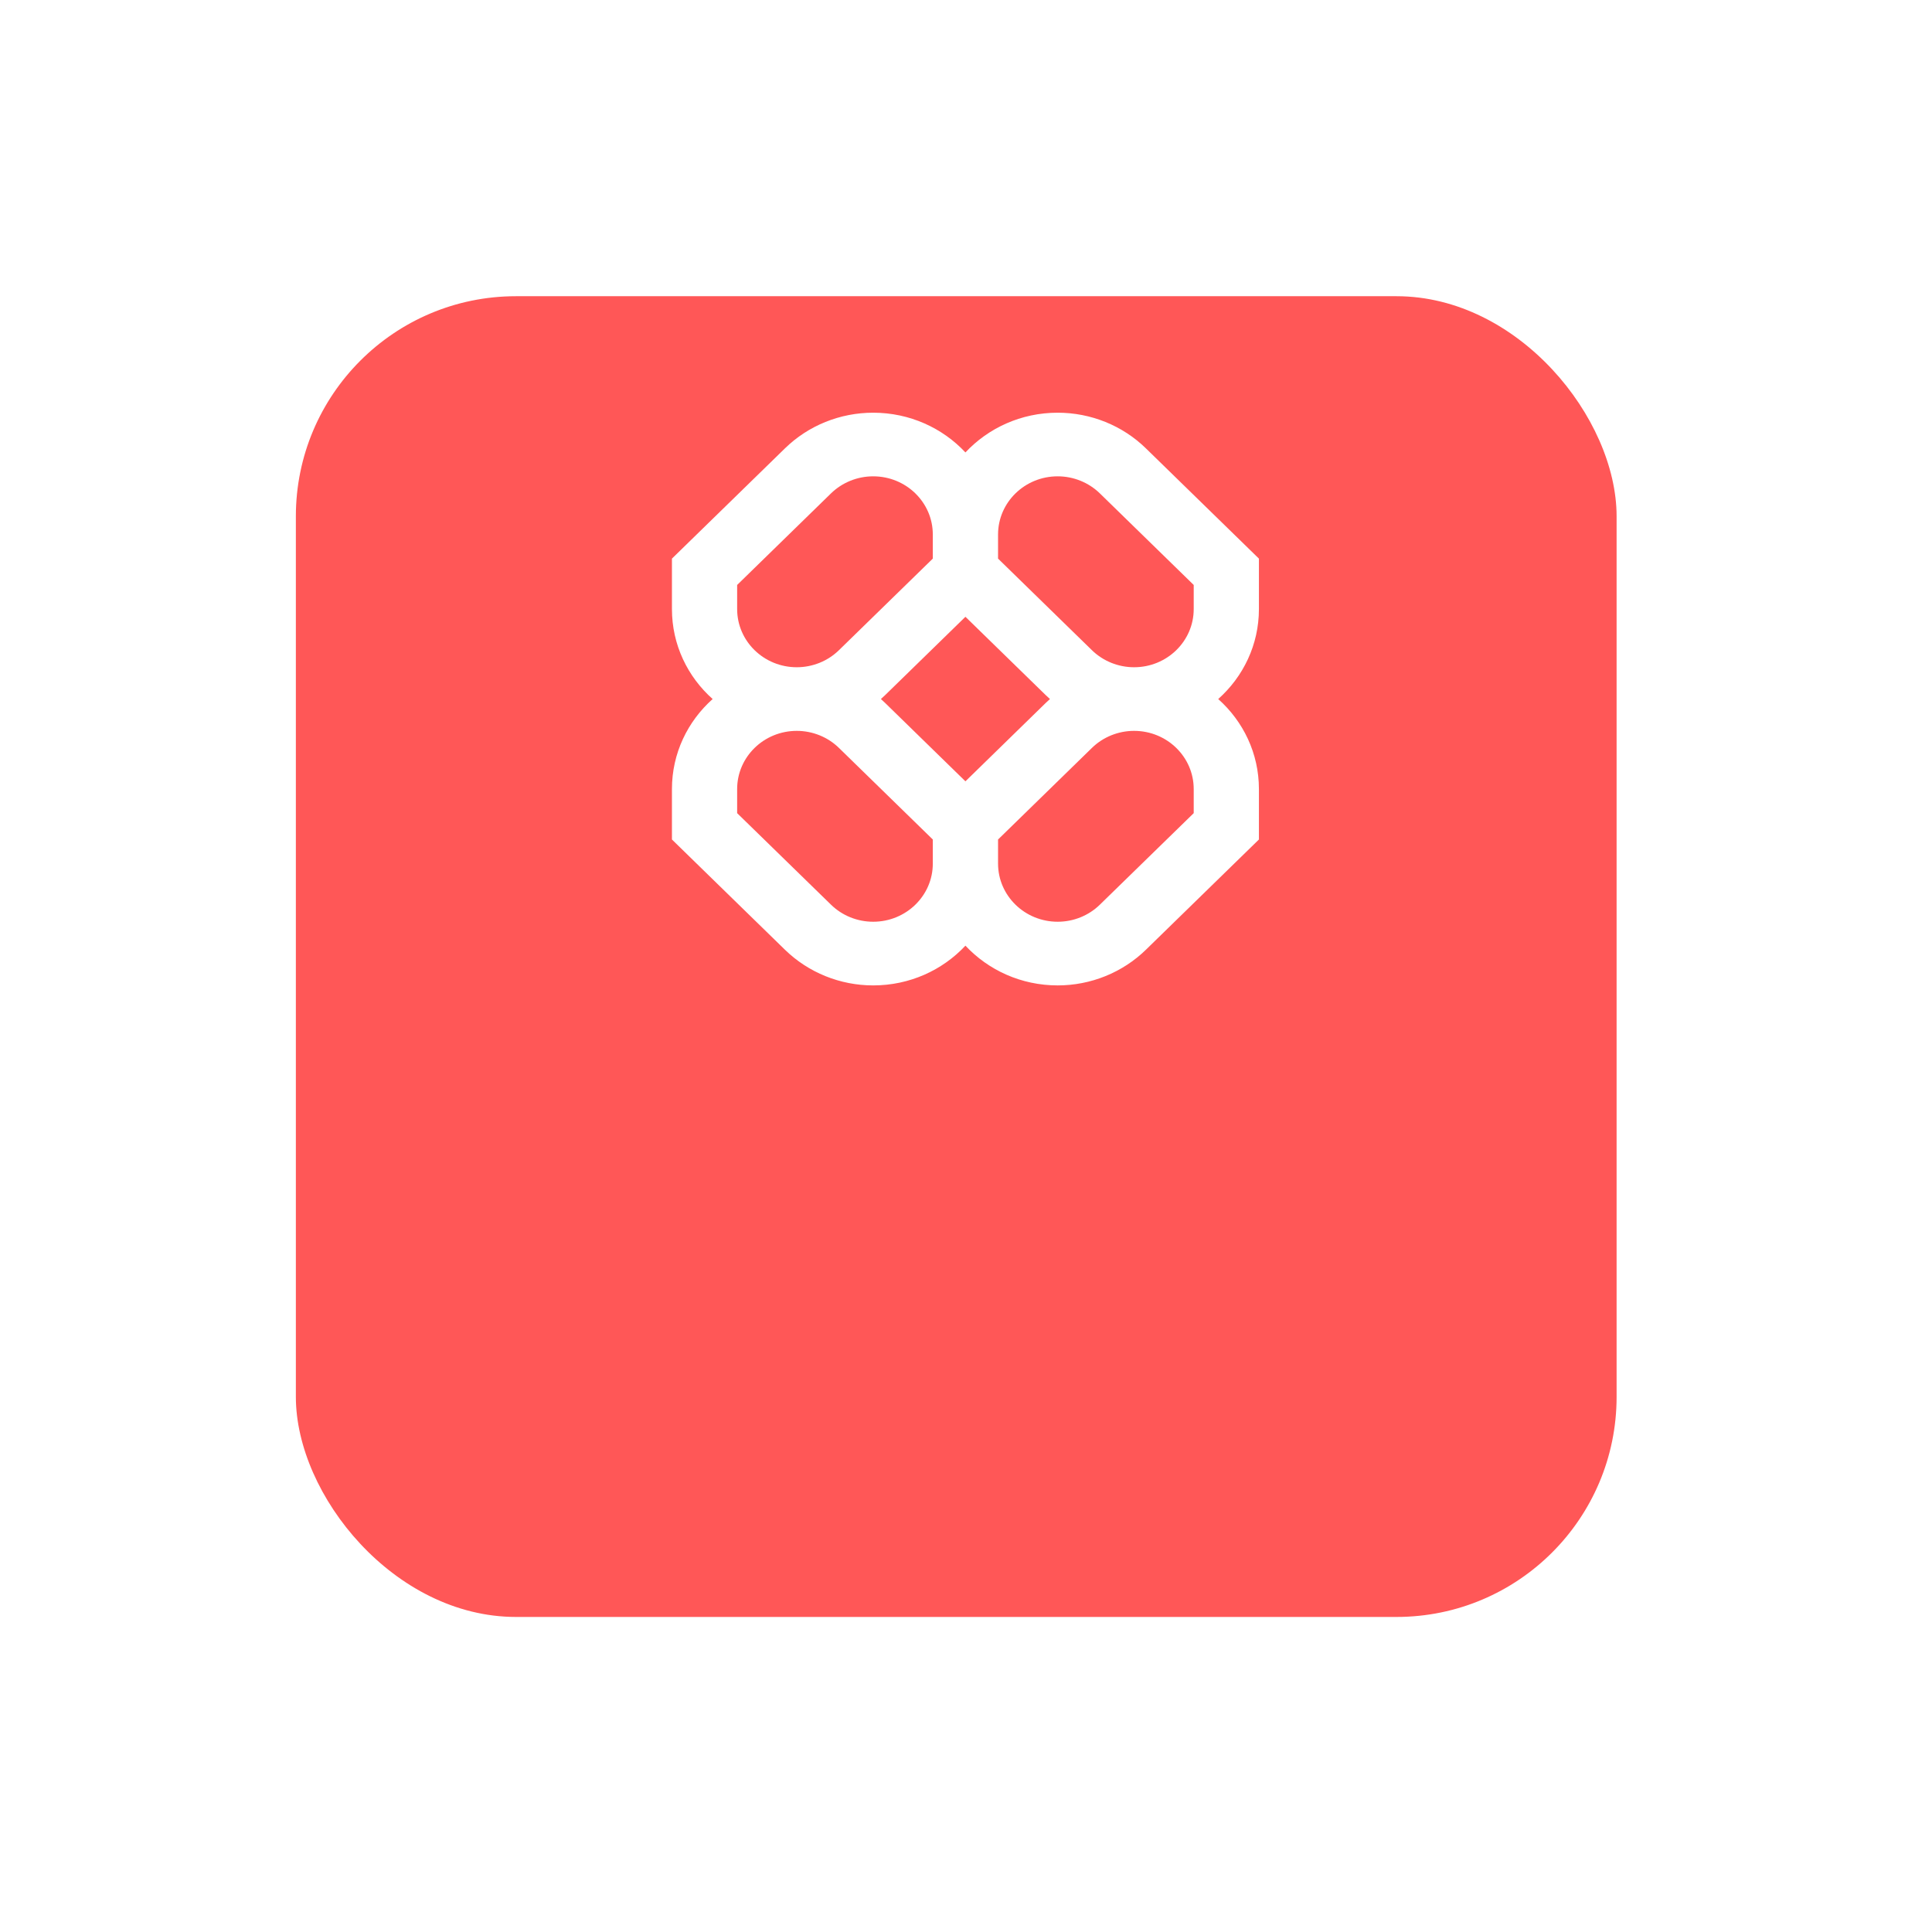 <svg width="44" height="44" viewBox="0 0 44 44" fill="none" xmlns="http://www.w3.org/2000/svg">
<g filter="url(#filter0_d_53_16405)">
<rect x="6.738" y="0.062" width="30.079" height="30.079" rx="5.013" fill="#FF5757"/>
</g>
<path fill-rule="evenodd" clip-rule="evenodd" d="M19.886 9.399C19.132 9.399 18.409 9.691 17.876 10.212L15.303 12.722V13.871C15.303 14.683 15.66 15.413 16.23 15.92C15.66 16.428 15.303 17.158 15.303 17.97V19.119L17.876 21.629C18.409 22.149 19.132 22.442 19.886 22.442C20.718 22.442 21.467 22.093 21.987 21.537C22.507 22.093 23.256 22.442 24.088 22.442C24.842 22.442 25.565 22.149 26.098 21.629L28.671 19.119V17.97C28.671 17.158 28.314 16.428 27.744 15.92C28.314 15.413 28.671 14.683 28.671 13.871V12.722L26.098 10.212C25.565 9.691 24.842 9.399 24.088 9.399C23.256 9.399 22.507 9.748 21.987 10.304C21.467 9.748 20.718 9.399 19.886 9.399ZM23.912 15.92C23.88 15.892 23.848 15.863 23.817 15.832L21.987 14.047L20.157 15.832C20.126 15.863 20.094 15.892 20.062 15.92C20.094 15.949 20.126 15.978 20.157 16.008L21.987 17.794L23.817 16.008C23.848 15.978 23.88 15.949 23.912 15.92ZM22.73 19.119V19.668C22.73 20.399 23.338 20.992 24.088 20.992C24.448 20.992 24.793 20.853 25.048 20.604L27.186 18.519V17.97C27.186 17.238 26.578 16.645 25.828 16.645C25.468 16.645 25.122 16.785 24.868 17.033L22.73 19.119ZM21.244 19.119L19.106 17.033C18.852 16.785 18.506 16.645 18.146 16.645C17.396 16.645 16.788 17.238 16.788 17.97V18.519L18.926 20.604C19.181 20.853 19.526 20.992 19.886 20.992C20.636 20.992 21.244 20.399 21.244 19.668V19.119ZM21.244 12.173V12.722L19.106 14.808C18.852 15.056 18.506 15.196 18.146 15.196C17.396 15.196 16.788 14.603 16.788 13.871V13.322L18.926 11.236C19.181 10.988 19.526 10.848 19.886 10.848C20.636 10.848 21.244 11.441 21.244 12.173ZM24.868 14.808L22.73 12.722V12.173C22.73 11.441 23.338 10.848 24.088 10.848C24.448 10.848 24.793 10.988 25.048 11.236L27.186 13.322V13.871C27.186 14.603 26.578 15.196 25.828 15.196C25.468 15.196 25.122 15.056 24.868 14.808Z" fill="white"/>
<defs>
<filter id="filter0_d_53_16405" x="0.054" y="0.062" width="43.449" height="43.448" filterUnits="userSpaceOnUse" color-interpolation-filters="sRGB">
<feFlood flood-opacity="0" result="BackgroundImageFix"/>
<feColorMatrix in="SourceAlpha" type="matrix" values="0 0 0 0 0 0 0 0 0 0 0 0 0 0 0 0 0 0 127 0" result="hardAlpha"/>
<feOffset dy="6.684"/>
<feGaussianBlur stdDeviation="3.342"/>
<feComposite in2="hardAlpha" operator="out"/>
<feColorMatrix type="matrix" values="0 0 0 0 0 0 0 0 0 0 0 0 0 0 0 0 0 0 0.08 0"/>
<feBlend mode="normal" in2="BackgroundImageFix" result="effect1_dropShadow_53_16405"/>
<feBlend mode="normal" in="SourceGraphic" in2="effect1_dropShadow_53_16405" result="shape"/>
</filter>
</defs>
</svg>
